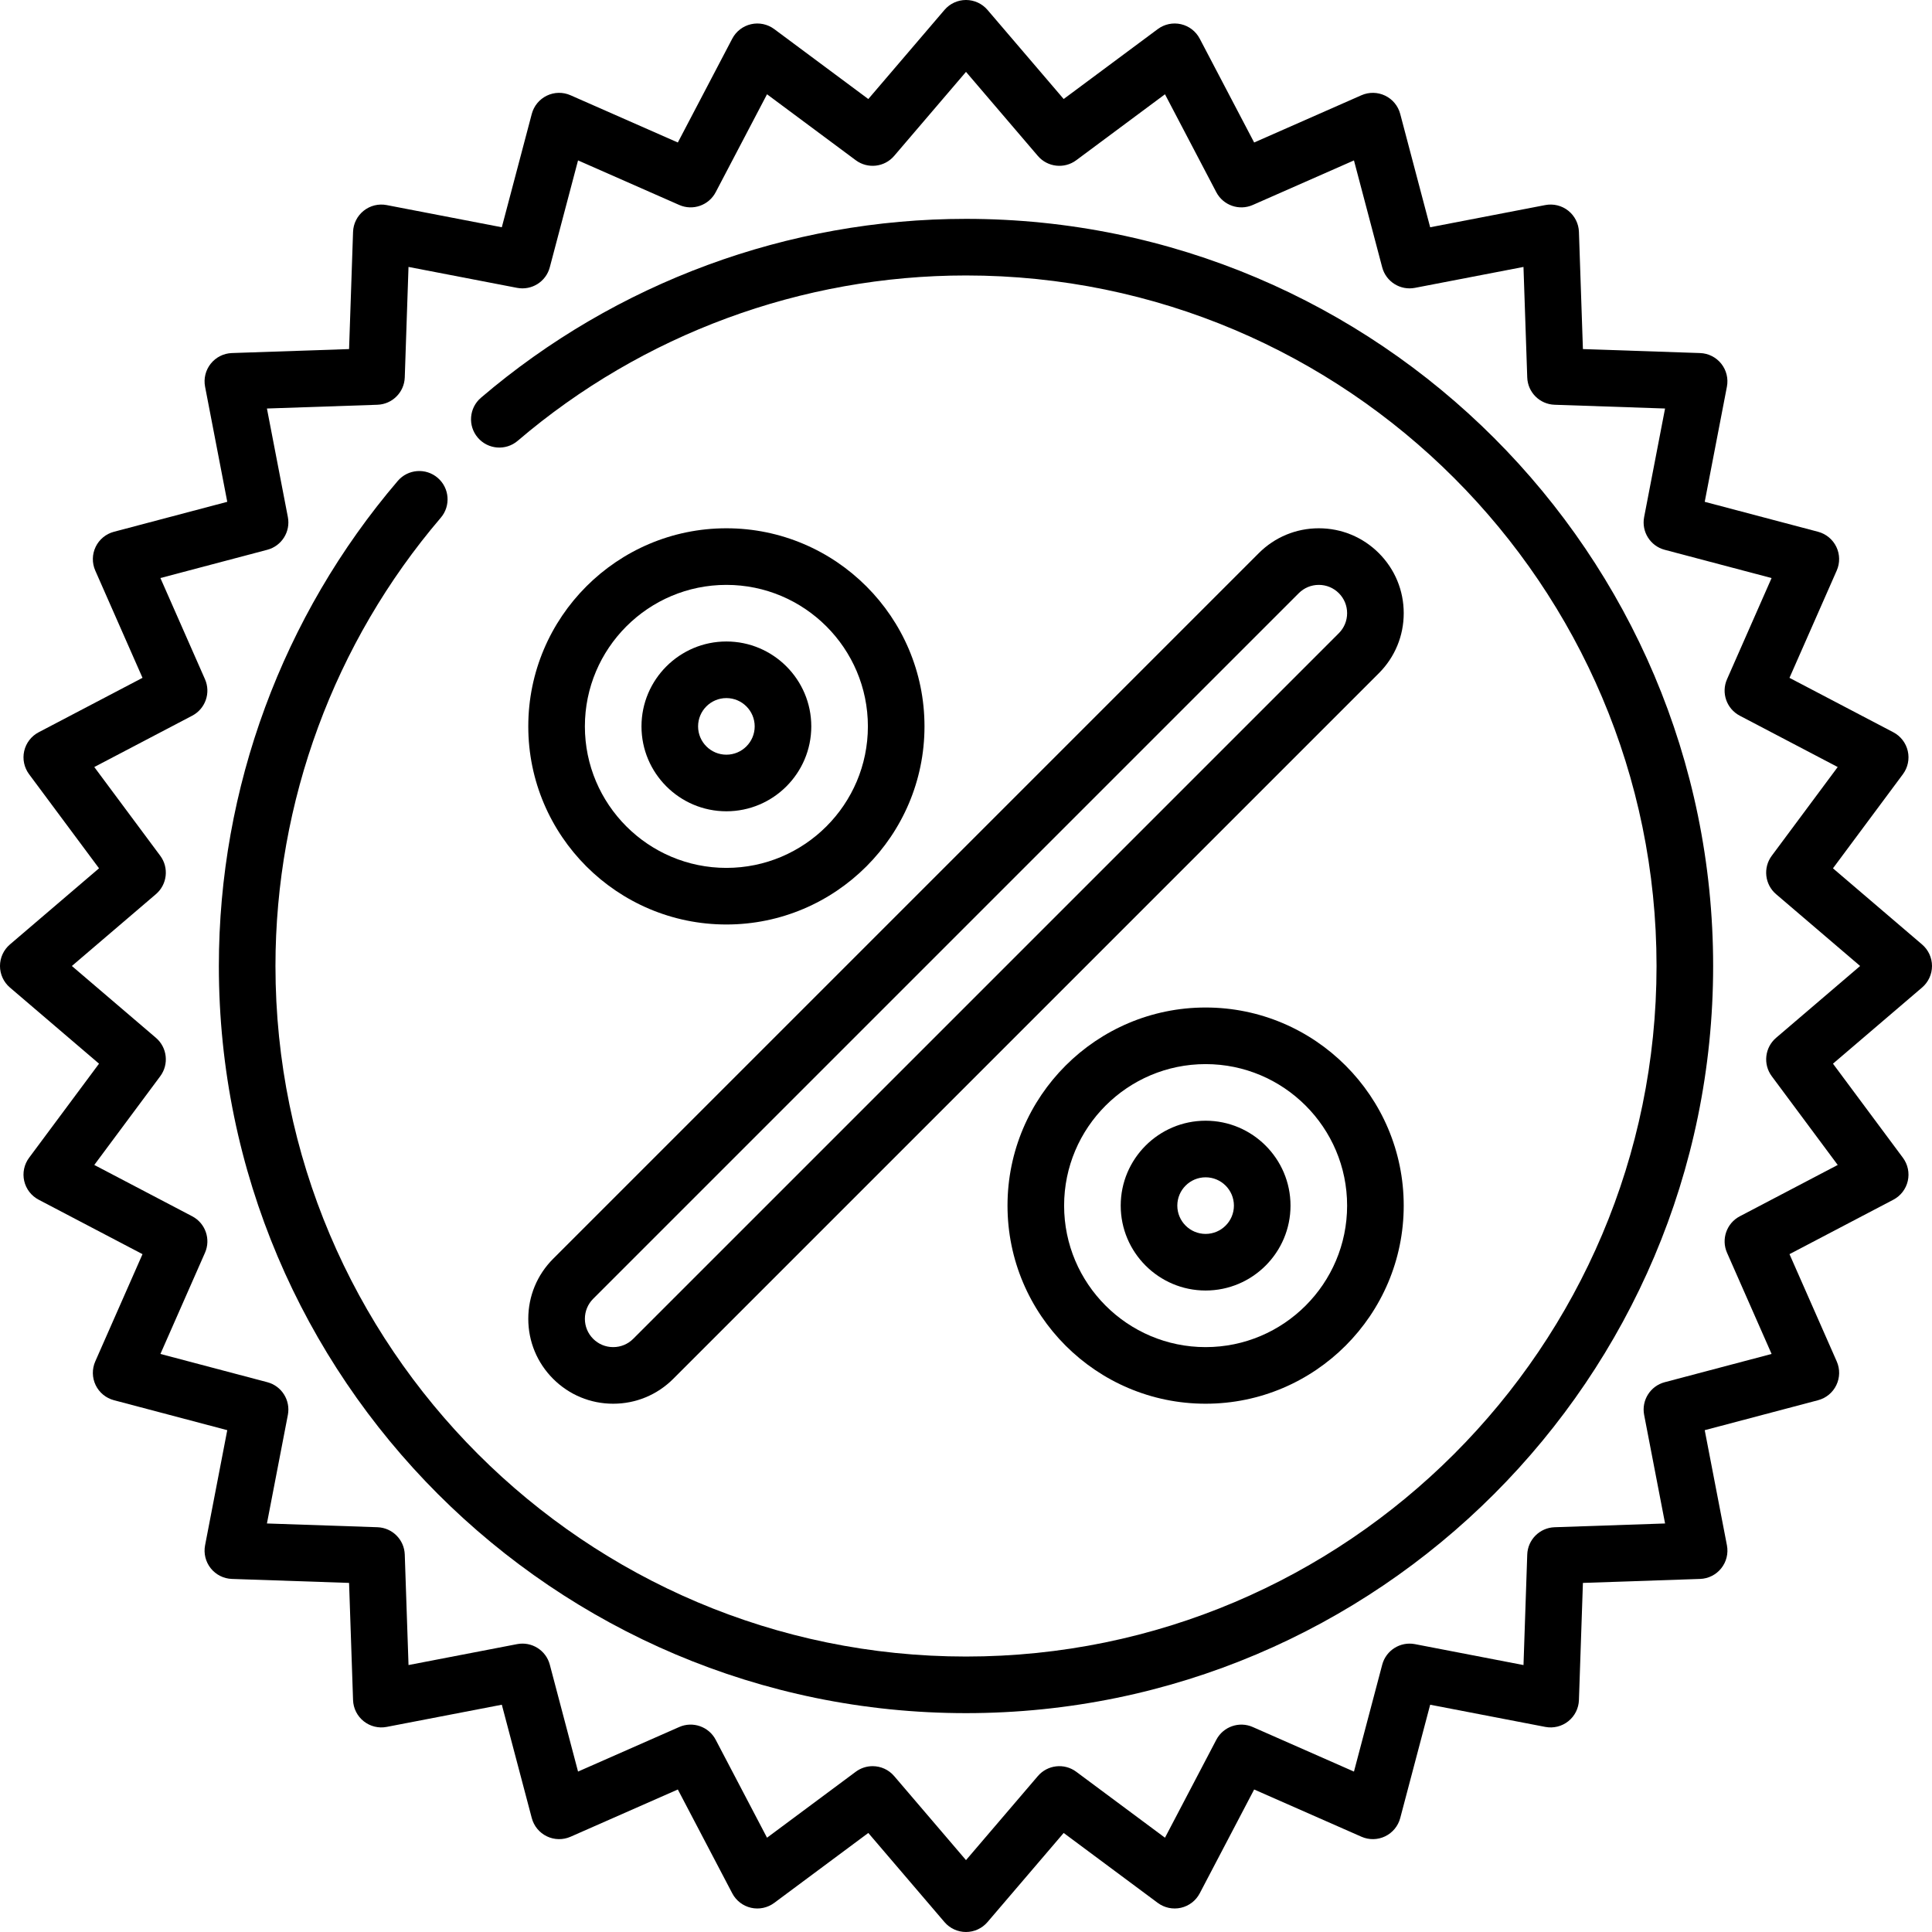 <svg height="512pt" viewBox="0 0 512 512" width="512pt" xmlns="http://www.w3.org/2000/svg"><path d="m192.5 245c28.949 0 52.5-23.551 52.5-52.5s-23.551-52.5-52.5-52.5-52.5 23.551-52.5 52.5 23.551 52.5 52.5 52.5zm0-90c20.68 0 37.5 16.82 37.5 37.5s-16.82 37.5-37.5 37.5-37.5-16.82-37.5-37.5 16.82-37.5 37.5-37.5zm0 0"/><path d="m192.5 215c12.406 0 22.5-10.094 22.5-22.5s-10.094-22.5-22.5-22.5-22.5 10.094-22.5 22.5 10.094 22.5 22.5 22.5zm0-30c4.137 0 7.5 3.363 7.5 7.5s-3.363 7.5-7.5 7.5-7.5-3.363-7.5-7.5 3.363-7.5 7.5-7.5zm0 0"/><path d="m319.5 267c-28.949 0-52.5 23.551-52.5 52.5s23.551 52.5 52.5 52.5 52.5-23.551 52.5-52.5-23.551-52.5-52.5-52.5zm0 90c-20.68 0-37.5-16.82-37.5-37.5s16.82-37.5 37.5-37.5 37.5 16.82 37.5 37.5-16.82 37.5-37.5 37.5zm0 0"/><path d="m319.5 297c-12.406 0-22.5 10.094-22.5 22.5s10.094 22.5 22.5 22.5 22.5-10.094 22.5-22.5-10.094-22.5-22.5-22.5zm0 30c-4.137 0-7.5-3.363-7.5-7.5s3.363-7.5 7.5-7.5 7.5 3.363 7.5 7.5-3.363 7.5-7.5 7.5zm0 0"/><path d="m146.59 365.41c4.25 4.25 9.898 6.59 15.91 6.59s11.66-2.34 15.91-6.59l187-187c4.25-4.25 6.59-9.898 6.59-15.91s-2.34-11.66-6.59-15.91-9.902-6.59-15.91-6.59c-6.012 0-11.66 2.34-15.91 6.59l-187 187c-4.25 4.25-6.59 9.898-6.59 15.91s2.34 11.66 6.59 15.91zm10.605-21.215 187-187c1.418-1.414 3.301-2.195 5.305-2.195s3.887.781 5.305 2.195c1.414 1.418 2.195 3.301 2.195 5.305s-.781 3.887-2.195 5.305l-187 187c-1.418 1.414-3.301 2.195-5.305 2.195s-3.887-.781-5.305-2.195c-1.414-1.418-2.195-3.301-2.195-5.305s.781-3.887 2.195-5.305zm0 0"/><path d="m509.371 250.297-23.617-20.184 18.535-24.938c1.309-1.758 1.781-4.004 1.293-6.141-.488-2.141-1.887-3.957-3.832-4.977l-27.52-14.422 12.523-28.438c.883-2.004.844-4.301-.105-6.273-.953-1.977-2.723-3.438-4.844-4l-30.035-7.938 5.879-30.508c.414-2.152-.133-4.379-1.5-6.094-1.367-1.715-3.418-2.746-5.609-2.82l-31.051-1.055-1.055-31.055c-.074-2.191-1.105-4.238-2.82-5.609-1.715-1.367-3.941-1.914-6.098-1.5l-30.508 5.883-7.938-30.039c-.559-2.121-2.02-3.891-3.996-4.84-1.977-.953-4.27-.992-6.277-.109l-28.434 12.523-14.426-27.52c-1.016-1.941-2.832-3.344-4.973-3.832-2.141-.484-4.383-.016-6.145 1.297l-24.934 18.531-20.188-23.613c-1.422-1.668-3.508-2.629-5.699-2.629s-4.277.961-5.699 2.629l-20.188 23.617-24.934-18.535c-1.762-1.309-4.008-1.781-6.145-1.293-2.141.488-3.957 1.887-4.977 3.828l-14.422 27.52-28.438-12.52c-2.004-.887-4.301-.848-6.273.105-1.977.953-3.438 2.723-3.996 4.84l-7.941 30.039-30.508-5.879c-2.156-.418-4.379.133-6.094 1.5-1.715 1.367-2.746 3.418-2.82 5.609l-1.055 31.051-31.051 1.055c-2.191.074-4.242 1.105-5.609 2.82-1.367 1.715-1.914 3.941-1.5 6.094l5.879 30.508-30.035 7.941c-2.121.559-3.891 2.02-4.844 3.996-.949 1.977-.988 4.27-.105 6.277l12.523 28.434-27.52 14.426c-1.945 1.016-3.344 2.836-3.832 4.973-.488 2.137-.016 4.383 1.293 6.145l18.535 24.934-23.617 20.184c-1.668 1.426-2.629 3.512-2.629 5.703s.961 4.277 2.629 5.703l23.617 20.184-18.535 24.934c-1.309 1.762-1.781 4.008-1.293 6.145.488 2.137 1.887 3.957 3.832 4.973l27.52 14.426-12.523 28.434c-.883 2.008-.844 4.301.105 6.277.953 1.977 2.723 3.438 4.844 3.996l30.035 7.941-5.879 30.508c-.414 2.152.133 4.379 1.5 6.094 1.367 1.715 3.418 2.746 5.609 2.82l31.051 1.055 1.055 31.051c.074 2.195 1.105 4.242 2.82 5.609 1.715 1.367 3.941 1.918 6.098 1.5l30.508-5.879 7.938 30.039c.559 2.121 2.02 3.887 3.996 4.84 1.977.953 4.27.992 6.277.109l28.434-12.523 14.426 27.52c1.016 1.941 2.832 3.34 4.973 3.828 2.137.488 4.383.016 6.145-1.293l24.934-18.535 20.188 23.621c1.422 1.664 3.508 2.625 5.699 2.625s4.277-.961 5.699-2.629l20.188-23.617 24.938 18.535c1.758 1.309 4.004 1.777 6.145 1.293 2.137-.488 3.953-1.887 4.973-3.828l14.422-27.52 28.438 12.52c2.008.887 4.301.848 6.273-.105 1.98-.953 3.438-2.723 4-4.84l7.938-30.039 30.508 5.879c2.156.418 4.379-.133 6.094-1.5 1.715-1.367 2.746-3.418 2.82-5.609l1.055-31.051 31.055-1.055c2.191-.074 4.238-1.105 5.605-2.82 1.371-1.715 1.918-3.941 1.504-6.098l-5.883-30.504 30.039-7.941c2.121-.559 3.891-2.02 4.84-3.996.953-1.977.992-4.27.109-6.277l-12.523-28.434 27.52-14.426c1.941-1.02 3.344-2.836 3.828-4.973.488-2.141.016-4.383-1.293-6.145l-18.531-24.934 23.617-20.188c1.664-1.422 2.625-3.508 2.625-5.699s-.961-4.277-2.629-5.703zm-38.688 24.738c-3 2.562-3.5 7.012-1.148 10.176l17.48 23.516-25.953 13.605c-3.492 1.828-4.973 6.055-3.383 9.664l11.812 26.816-28.328 7.488c-3.812 1.008-6.195 4.797-5.449 8.668l5.547 28.77-29.285.996c-3.941.137-7.105 3.301-7.242 7.242l-.992 29.285-28.77-5.547c-3.867-.742-7.664 1.637-8.672 5.449l-7.488 28.328-26.816-11.809c-3.605-1.59-7.832-.113-9.664 3.383l-13.602 25.949-23.516-17.477c-3.164-2.355-7.613-1.855-10.176 1.145l-19.039 22.273-19.035-22.273c-1.48-1.73-3.582-2.629-5.707-2.629-1.559 0-3.129.484-4.473 1.48l-23.516 17.48-13.602-25.953c-1.828-3.492-6.059-4.973-9.664-3.383l-26.816 11.809-7.484-28.328c-1.008-3.812-4.801-6.195-8.672-5.445l-28.77 5.543-.996-29.285c-.133-3.941-3.297-7.105-7.242-7.238l-29.285-.996 5.547-28.77c.746-3.871-1.633-7.664-5.445-8.668l-28.328-7.488 11.809-26.816c1.59-3.609.109-7.836-3.383-9.664l-25.953-13.605 17.48-23.516c2.352-3.164 1.852-7.613-1.145-10.176l-22.277-19.035 22.273-19.035c3-2.562 3.5-7.012 1.148-10.176l-17.48-23.516 25.953-13.605c3.492-1.828 4.973-6.055 3.383-9.664l-11.812-26.816 28.328-7.488c3.812-1.008 6.195-4.797 5.449-8.668l-5.547-28.77 29.285-.996c3.941-.137 7.105-3.301 7.242-7.242l.992-29.285 28.773 5.547c3.867.746 7.66-1.633 8.668-5.449l7.488-28.328 26.816 11.809c3.609 1.59 7.836.113 9.664-3.383l13.602-25.949 23.516 17.477c3.168 2.355 7.613 1.855 10.176-1.145l19.039-22.273 19.035 22.273c2.566 3 7.012 3.5 10.18 1.148l23.516-17.48 13.602 25.953c1.828 3.492 6.059 4.969 9.664 3.383l26.816-11.809 7.484 28.328c1.008 3.812 4.797 6.191 8.672 5.445l28.77-5.543.996 29.281c.133 3.945 3.297 7.109 7.242 7.242l29.281.996-5.543 28.77c-.75 3.875 1.633 7.664 5.445 8.672l28.328 7.488-11.809 26.816c-1.59 3.609-.113 7.832 3.383 9.664l25.949 13.602-17.477 23.516c-2.355 3.168-1.852 7.613 1.145 10.176l22.277 19.035zm0 0"/><path d="m256 58c-47.109 0-92.762 16.836-128.547 47.41-3.148 2.691-3.52 7.426-.828 10.574 2.688 3.148 7.426 3.523 10.574.832 33.066-28.254 75.258-43.816 118.801-43.816 100.906 0 183 82.094 183 183s-82.094 183-183 183-183-82.094-183-183c0-43.543 15.562-85.734 43.816-118.801 2.688-3.148 2.316-7.883-.832-10.574s-7.883-2.32-10.574.828c-30.57 35.785-47.41 81.438-47.41 128.547 0 109.18 88.82 198 198 198s198-88.82 198-198-88.82-198-198-198zm0 0"/></svg>